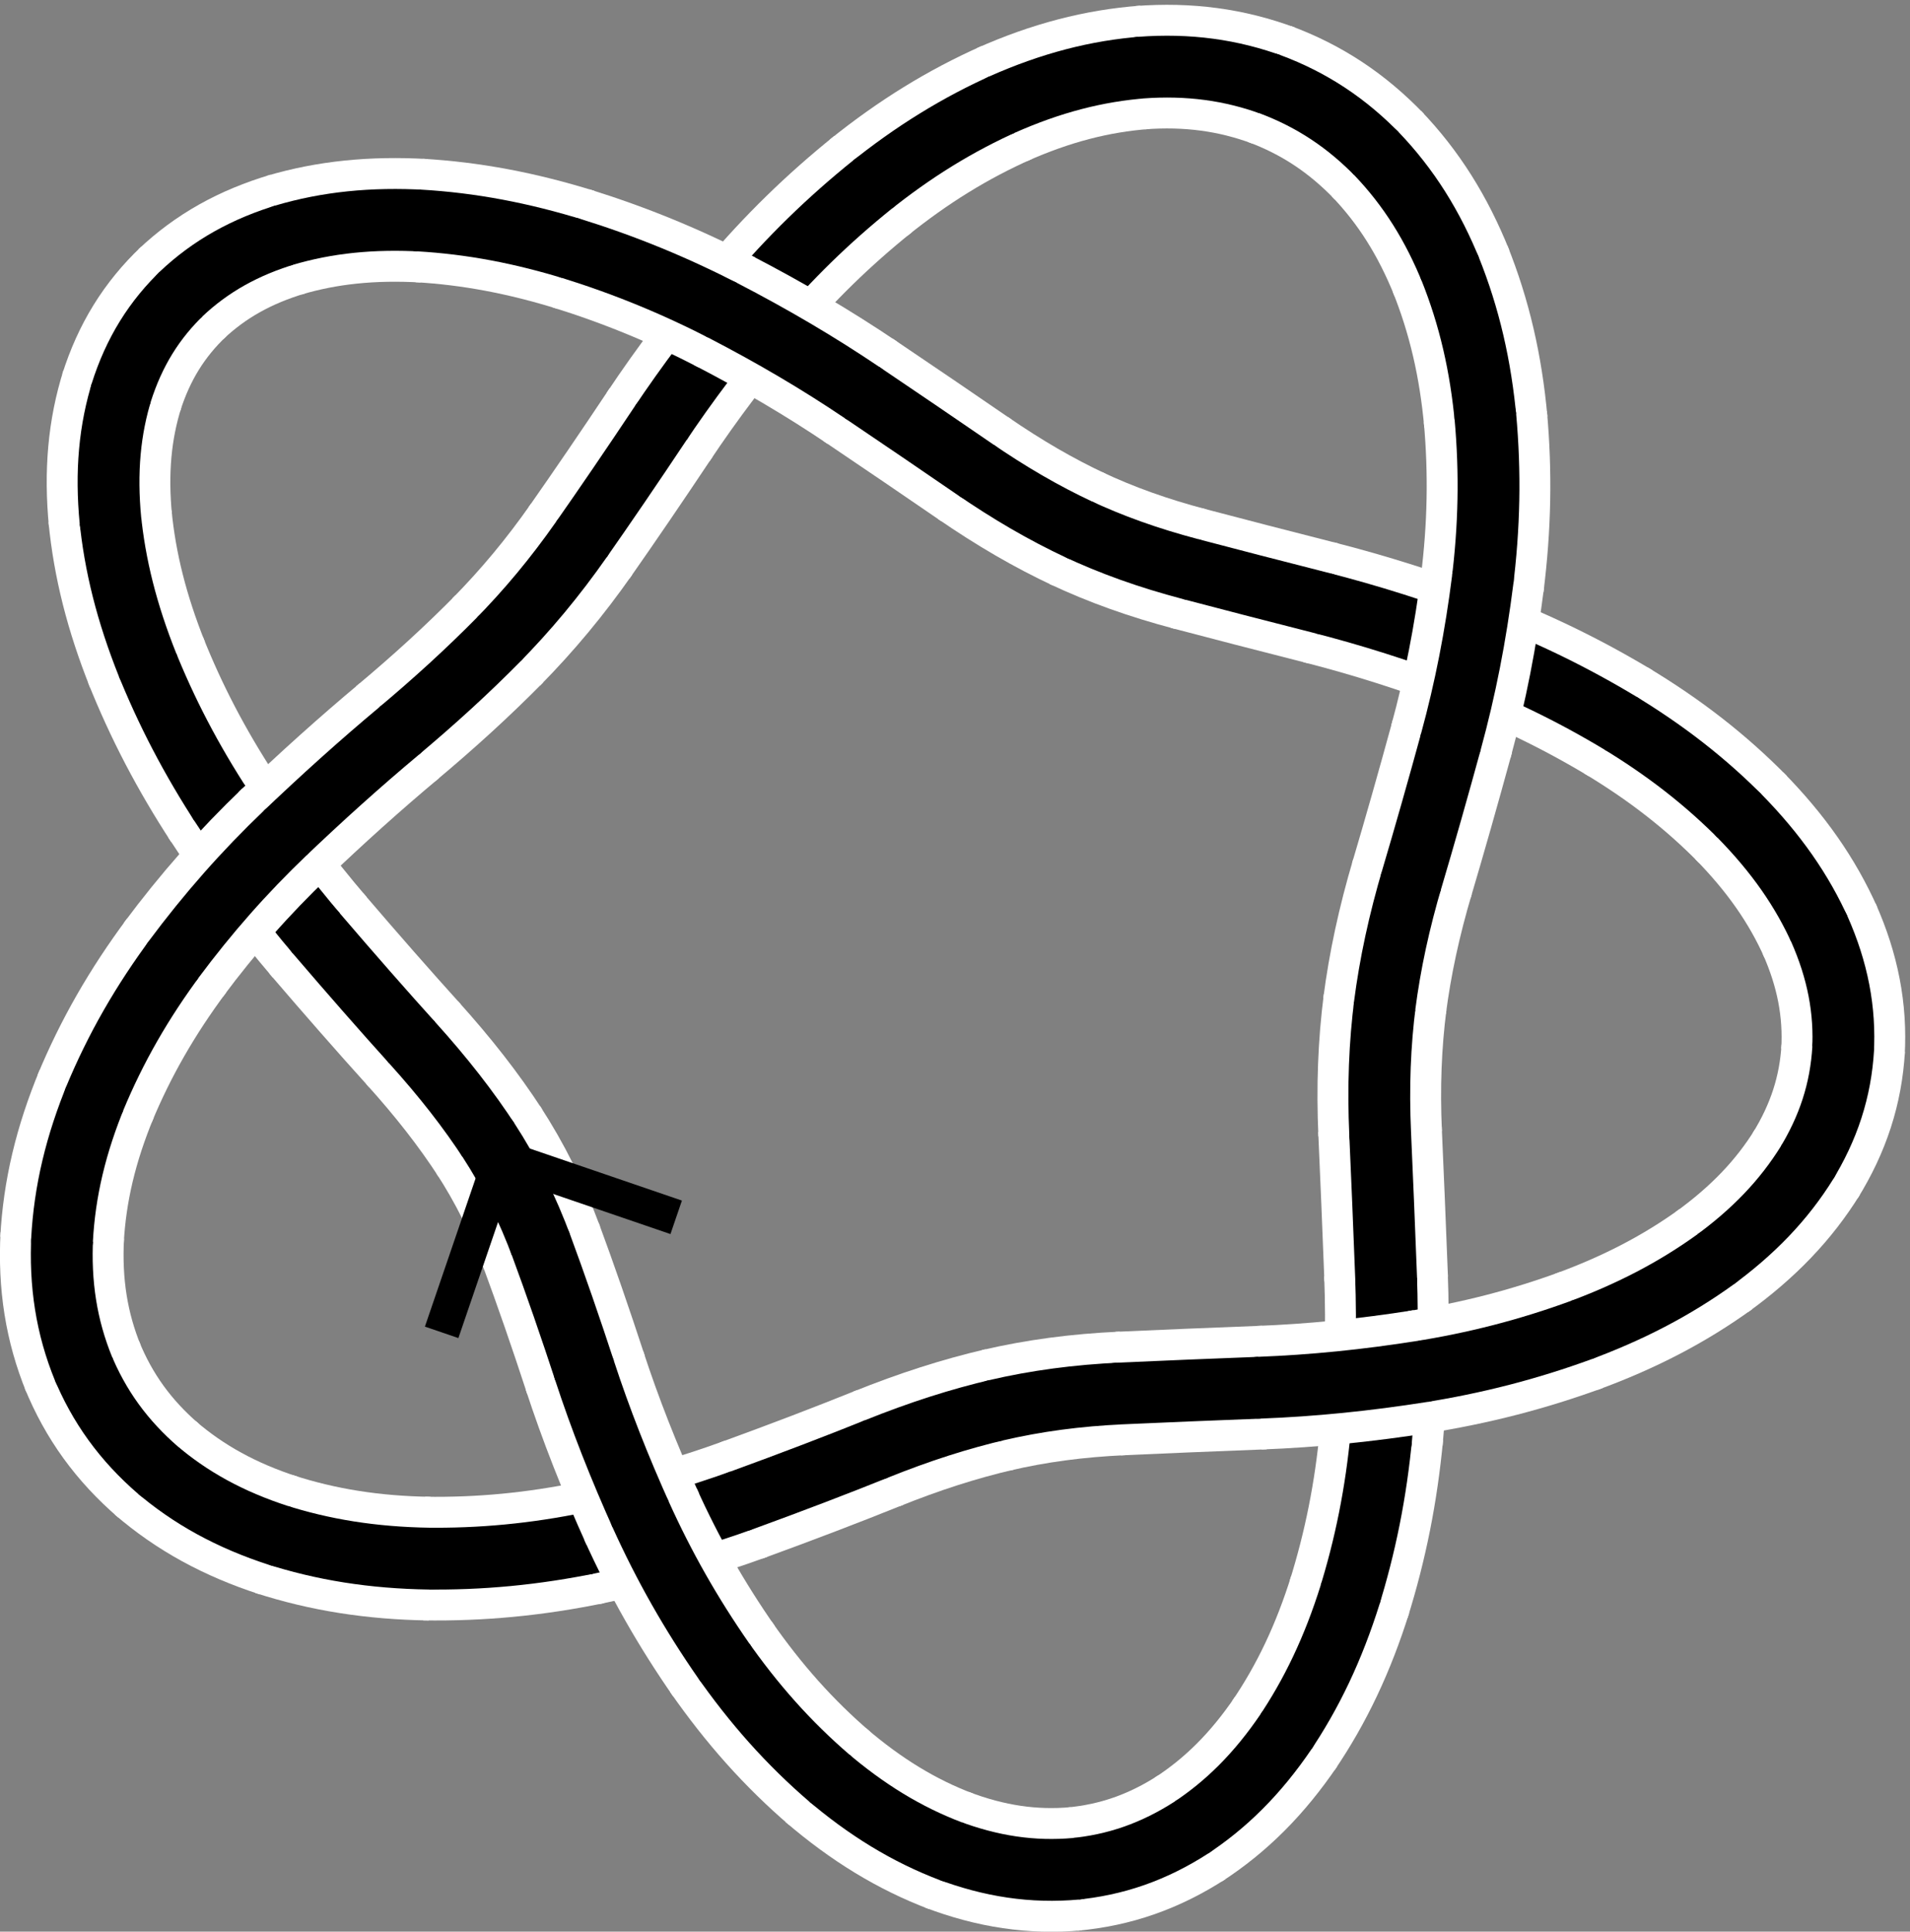 <!-- Created with Inkscape (http://www.inkscape.org/) -->
<svg xmlns:inkscape="http://www.inkscape.org/namespaces/inkscape" xmlns:sodipodi="http://sodipodi.sourceforge.net/DTD/sodipodi-0.dtd" xmlns="http://www.w3.org/2000/svg" xmlns:svg="http://www.w3.org/2000/svg" version="1.1" id="svg1" viewBox="0 0 708.842 716.658" sodipodi:docname="5.1.svg" inkscape:version="1.3 (0e150ed6c4, 2023-07-21)">
  <rect x="0" y="0" width="708.842" height="716.658" fill="#808080" stroke="none"/>
  <defs id="defs1"/>
  <sodipodi:namedview id="namedview1" pagecolor="#ffffff" bordercolor="#666666" borderopacity="1.0" inkscape:showpageshadow="2" inkscape:pageopacity="0.0" inkscape:pagecheckerboard="0" inkscape:deskcolor="#d1d1d1" inkscape:zoom="0.5472222" inkscape:cx="81.3198" inkscape:cy="958.4772" inkscape:window-width="1920" inkscape:window-height="1120" inkscape:window-x="-11" inkscape:window-y="-11" inkscape:window-maximized="1" inkscape:current-layer="g3-0">
    <inkscape:page x="0" y="0" inkscape:label="1" id="page1" width="708.842" height="716.658" margin="0" bleed="0"/>
  </sodipodi:namedview>
  <g id="g1" inkscape:groupmode="layer" inkscape:label="1" transform="translate(-5.602,-1.597)">
    <g id="g2" sodipodi:insensitive="true">
      <path id="path1" d="m 448.301,3560.8 c 57.597,-144.3 127.301,-277.8 216.097,-414" class="stroke-background" style="display:inline;fill:none;stroke:#ffffff;stroke-width:344.95;stroke-linecap:butt;stroke-linejoin:miter;stroke-miterlimit:10;stroke-dasharray:none;stroke-opacity:1" transform="matrix(0.133,0,0,-0.133,0,720)"/>
      <path id="path2" d="m 448.301,3560.8 c 57.597,-144.3 127.301,-277.8 216.097,-414" class="stroke-orange" style="fill:none;stroke:#000000;stroke-width:172.478;stroke-linecap:round;stroke-linejoin:miter;stroke-miterlimit:10;stroke-dasharray:none;stroke-opacity:1" transform="matrix(0.133,0,0,-0.133,0,720)"/>
      <path id="path3" d="m 4905.2,3116.1 c -102.5,104.3 -216.8,193.4 -354.3,276" class="stroke-background" style="display:inline;fill:none;stroke:#ffffff;stroke-width:344.95;stroke-linecap:butt;stroke-linejoin:miter;stroke-miterlimit:10;stroke-dasharray:none;stroke-opacity:1" transform="matrix(0.133,0,0,-0.133,0,720)"/>
      <path id="path4" d="m 4905.2,3116.1 c -102.5,104.3 -216.8,193.4 -354.3,276" class="stroke-orange" style="fill:none;stroke:#000000;stroke-width:172.478;stroke-linecap:round;stroke-linejoin:miter;stroke-miterlimit:10;stroke-dasharray:none;stroke-opacity:1" transform="matrix(0.133,0,0,-0.133,0,720)"/>
      <path id="path5" d="m 4564,3384.2 c -137.5,82.7 -274.8,149.1 -425.6,205.9" class="stroke-background" style="display:inline;fill:none;stroke:#ffffff;stroke-width:344.95;stroke-linecap:butt;stroke-linejoin:miter;stroke-miterlimit:10;stroke-dasharray:none;stroke-opacity:1" transform="matrix(0.133,0,0,-0.133,0,720)"/>
      <path id="path6" d="m 4564,3384.2 c -137.5,82.7 -274.8,149.1 -425.6,205.9" class="stroke-orange" style="fill:none;stroke:#000000;stroke-width:172.478;stroke-linecap:round;stroke-linejoin:miter;stroke-miterlimit:10;stroke-dasharray:none;stroke-opacity:1" transform="matrix(0.133,0,0,-0.133,0,720)"/>
      <path id="path7" d="m 349.199,3961.3 c 13.199,-136.4 47,-270 104.602,-414.3" class="stroke-background" style="display:inline;fill:none;stroke:#ffffff;stroke-width:344.95;stroke-linecap:butt;stroke-linejoin:miter;stroke-miterlimit:10;stroke-dasharray:none;stroke-opacity:1" transform="matrix(0.133,0,0,-0.133,0,720)"/>
      <path id="path8" d="m 349.199,3961.3 c 13.199,-136.4 47,-270 104.602,-414.3" class="stroke-orange" style="fill:none;stroke:#000000;stroke-width:172.478;stroke-linecap:round;stroke-linejoin:miter;stroke-miterlimit:10;stroke-dasharray:none;stroke-opacity:1" transform="matrix(0.133,0,0,-0.133,0,720)"/>
      <path id="path9" d="m 1225.8,1053.9 c 157.7,-2.4 308.5,12 467.6,44.7" class="stroke-background" style="display:inline;fill:none;stroke:#ffffff;stroke-width:344.95;stroke-linecap:butt;stroke-linejoin:miter;stroke-miterlimit:10;stroke-dasharray:none;stroke-opacity:1" transform="matrix(0.133,0,0,-0.133,0,720)"/>
      <path id="path10" d="m 1225.8,1053.9 c 157.7,-2.4 308.5,12 467.6,44.7" class="stroke-orange" style="fill:none;stroke:#000000;stroke-width:172.478;stroke-linecap:round;stroke-linejoin:miter;stroke-miterlimit:10;stroke-dasharray:none;stroke-opacity:1" transform="matrix(0.133,0,0,-0.133,0,720)"/>
      <path id="path11" d="m 656,3159.8 c 88.801,-136.2 178.5,-256.4 278.102,-372.7" class="stroke-background" style="display:inline;fill:none;stroke:#ffffff;stroke-width:344.95;stroke-linecap:butt;stroke-linejoin:miter;stroke-miterlimit:10;stroke-dasharray:none;stroke-opacity:1" transform="matrix(0.133,0,0,-0.133,0,720)"/>
      <path id="path12" d="m 656,3159.8 c 88.801,-136.2 178.5,-256.4 278.102,-372.7" class="stroke-orange" style="fill:none;stroke:#000000;stroke-width:172.478;stroke-linecap:round;stroke-linejoin:miter;stroke-miterlimit:10;stroke-dasharray:none;stroke-opacity:1" transform="matrix(0.133,0,0,-0.133,0,720)"/>
      <path id="path13" d="m 3805.3,939.801 c 47,149.999 76.6,298.499 91.8,460.299" class="stroke-background" style="display:inline;fill:none;stroke:#ffffff;stroke-width:344.95;stroke-linecap:butt;stroke-linejoin:miter;stroke-miterlimit:10;stroke-dasharray:none;stroke-opacity:1" transform="matrix(0.133,0,0,-0.133,0,720)"/>
      <path id="path14" d="m 3805.3,939.801 c 47,149.999 76.6,298.499 91.8,460.299" class="stroke-orange" style="fill:none;stroke:#000000;stroke-width:172.478;stroke-linecap:round;stroke-linejoin:miter;stroke-miterlimit:10;stroke-dasharray:none;stroke-opacity:1" transform="matrix(0.133,0,0,-0.133,0,720)"/>
      <path id="path15" d="m 807.102,1122.3 c 136.097,-44.1 275.998,-66.2 433.698,-68.6" class="stroke-background" style="display:inline;fill:none;stroke:#ffffff;stroke-width:344.95;stroke-linecap:butt;stroke-linejoin:miter;stroke-miterlimit:10;stroke-dasharray:none;stroke-opacity:1" transform="matrix(0.133,0,0,-0.133,0,720)"/>
      <path id="path16" d="m 807.102,1122.3 c 136.097,-44.1 275.998,-66.2 433.698,-68.6" class="stroke-orange" style="fill:none;stroke:#000000;stroke-width:172.478;stroke-linecap:round;stroke-linejoin:miter;stroke-miterlimit:10;stroke-dasharray:none;stroke-opacity:1" transform="matrix(0.133,0,0,-0.133,0,720)"/>
      <path id="path17" d="m 2850.9,5115.4 c -136.1,-60.5 -260.3,-137.1 -385,-237.4" class="stroke-background" style="display:inline;fill:none;stroke:#ffffff;stroke-width:344.95;stroke-linecap:butt;stroke-linejoin:miter;stroke-miterlimit:10;stroke-dasharray:none;stroke-opacity:1" transform="matrix(0.133,0,0,-0.133,0,720)"/>
      <path id="path18" d="m 2850.9,5115.4 c -136.1,-60.5 -260.3,-137.1 -385,-237.4" class="stroke-orange" style="fill:none;stroke:#000000;stroke-width:172.478;stroke-linecap:round;stroke-linejoin:miter;stroke-miterlimit:10;stroke-dasharray:none;stroke-opacity:1" transform="matrix(0.133,0,0,-0.133,0,720)"/>
      <path id="path19" d="M 2477.8,4887.6 C 2353.1,4787.3 2244.6,4681.4 2141.4,4559.4" class="stroke-background" style="display:inline;fill:none;stroke:#ffffff;stroke-width:344.95;stroke-linecap:butt;stroke-linejoin:miter;stroke-miterlimit:10;stroke-dasharray:none;stroke-opacity:1" transform="matrix(0.133,0,0,-0.133,0,720)"/>
      <path id="path20" d="M 2477.8,4887.6 C 2353.1,4787.3 2244.6,4681.4 2141.4,4559.4" class="stroke-orange" style="fill:none;stroke:#000000;stroke-width:172.478;stroke-linecap:round;stroke-linejoin:miter;stroke-miterlimit:10;stroke-dasharray:none;stroke-opacity:1" transform="matrix(0.133,0,0,-0.133,0,720)"/>
      <path id="path21" d="m 3623.2,560 c 79.5,117 139.6,244.102 186.6,394.102" class="stroke-background" style="display:inline;fill:none;stroke:#ffffff;stroke-width:344.95;stroke-linecap:butt;stroke-linejoin:miter;stroke-miterlimit:10;stroke-dasharray:none;stroke-opacity:1" transform="matrix(0.133,0,0,-0.133,0,720)"/>
      <path id="path22" d="m 3623.2,560 c 79.5,117 139.6,244.102 186.6,394.102" class="stroke-orange" style="fill:none;stroke:#000000;stroke-width:172.478;stroke-linecap:round;stroke-linejoin:miter;stroke-miterlimit:10;stroke-dasharray:none;stroke-opacity:1" transform="matrix(0.133,0,0,-0.133,0,720)"/>
      <path id="path23" d="m 5123.2,2800 c -51.8,116.5 -125.3,221.7 -227.8,326" class="stroke-background" style="display:inline;fill:none;stroke:#ffffff;stroke-width:344.95;stroke-linecap:butt;stroke-linejoin:miter;stroke-miterlimit:10;stroke-dasharray:none;stroke-opacity:1" transform="matrix(0.133,0,0,-0.133,0,720)"/>
      <path id="path24" d="m 5123.2,2800 c -51.8,116.5 -125.3,221.7 -227.8,326" class="stroke-orange" style="fill:none;stroke:#000000;stroke-width:172.478;stroke-linecap:round;stroke-linejoin:miter;stroke-miterlimit:10;stroke-dasharray:none;stroke-opacity:1" transform="matrix(0.133,0,0,-0.133,0,720)"/>
      <path id="path25" d="m 4152.8,3584.7 c -150.7,56.8 -289.8,100.9 -431,136.8" class="stroke-background" style="display:inline;fill:none;stroke:#ffffff;stroke-width:344.95;stroke-linecap:butt;stroke-linejoin:miter;stroke-miterlimit:10;stroke-dasharray:none;stroke-opacity:1" transform="matrix(0.133,0,0,-0.133,0,720)"/>
      <path id="path26" d="m 4152.8,3584.7 c -150.7,56.8 -289.8,100.9 -431,136.8" class="stroke-orange" style="fill:none;stroke:#000000;stroke-width:172.478;stroke-linecap:round;stroke-linejoin:miter;stroke-miterlimit:10;stroke-dasharray:none;stroke-opacity:1" transform="matrix(0.133,0,0,-0.133,0,720)"/>
      <path id="path27" d="m 1678.2,1095.5 c 159.1,32.7 302.7,73 445.4,125.1" class="stroke-background" style="display:inline;fill:none;stroke:#ffffff;stroke-width:344.95;stroke-linecap:butt;stroke-linejoin:miter;stroke-miterlimit:10;stroke-dasharray:none;stroke-opacity:1" transform="matrix(0.133,0,0,-0.133,0,720)"/>
      <path id="path28" d="m 1678.2,1095.5 c 159.1,32.7 302.7,73 445.4,125.1" class="stroke-orange" style="fill:none;stroke:#000000;stroke-width:172.478;stroke-linecap:round;stroke-linejoin:miter;stroke-miterlimit:10;stroke-dasharray:none;stroke-opacity:1" transform="matrix(0.133,0,0,-0.133,0,720)"/>
      <path id="path29" d="m 3895.7,1384.7 c 15.2,161.8 19.6,311.3 13.8,463.3" class="stroke-background" style="display:inline;fill:none;stroke:#ffffff;stroke-width:344.95;stroke-linecap:butt;stroke-linejoin:miter;stroke-miterlimit:10;stroke-dasharray:none;stroke-opacity:1" transform="matrix(0.133,0,0,-0.133,0,720)"/>
      <path id="path30" d="m 3895.7,1384.7 c 15.2,161.8 19.6,311.3 13.8,463.3" class="stroke-orange" style="fill:none;stroke:#000000;stroke-width:172.478;stroke-linecap:round;stroke-linejoin:miter;stroke-miterlimit:10;stroke-dasharray:none;stroke-opacity:1" transform="matrix(0.133,0,0,-0.133,0,720)"/>
      <path id="path31" d="m 383.699,4316.7 c -35.801,-113.2 -46.5,-232 -33.301,-368.4" class="stroke-background" style="display:inline;fill:none;stroke:#ffffff;stroke-width:344.95;stroke-linecap:butt;stroke-linejoin:miter;stroke-miterlimit:10;stroke-dasharray:none;stroke-opacity:1" transform="matrix(0.133,0,0,-0.133,0,720)"/>
      <path id="path32" d="m 383.699,4316.7 c -35.801,-113.2 -46.5,-232 -33.301,-368.4" class="stroke-orange" style="fill:none;stroke:#000000;stroke-width:172.478;stroke-linecap:round;stroke-linejoin:miter;stroke-miterlimit:10;stroke-dasharray:none;stroke-opacity:1" transform="matrix(0.133,0,0,-0.133,0,720)"/>
      <path id="path33" d="m 3236.7,5213.7 c -134,-10 -262.6,-43.6 -398.8,-104.1" class="stroke-background" style="display:inline;fill:none;stroke:#ffffff;stroke-width:344.95;stroke-linecap:butt;stroke-linejoin:miter;stroke-miterlimit:10;stroke-dasharray:none;stroke-opacity:1" transform="matrix(0.133,0,0,-0.133,0,720)"/>
      <path id="path34" d="m 3236.7,5213.7 c -134,-10 -262.6,-43.6 -398.8,-104.1" class="stroke-orange" style="fill:none;stroke:#000000;stroke-width:172.478;stroke-linecap:round;stroke-linejoin:miter;stroke-miterlimit:10;stroke-dasharray:none;stroke-opacity:1" transform="matrix(0.133,0,0,-0.133,0,720)"/>
      <path id="path35" d="m 475.199,1307.1 c 97.5,-84 208.801,-145 344.903,-189" class="stroke-background" style="display:inline;fill:none;stroke:#ffffff;stroke-width:344.95;stroke-linecap:butt;stroke-linejoin:miter;stroke-miterlimit:10;stroke-dasharray:none;stroke-opacity:1" transform="matrix(0.133,0,0,-0.133,0,720)"/>
      <path id="path36" d="m 475.199,1307.1 c 97.5,-84 208.801,-145 344.903,-189" class="stroke-orange" style="fill:none;stroke:#000000;stroke-width:172.478;stroke-linecap:round;stroke-linejoin:miter;stroke-miterlimit:10;stroke-dasharray:none;stroke-opacity:1" transform="matrix(0.133,0,0,-0.133,0,720)"/>
      <path id="path37" d="M 2151.2,4571 C 2048,4449 1960.1,4332.7 1878.8,4210.7" class="stroke-background" style="display:inline;fill:none;stroke:#ffffff;stroke-width:344.95;stroke-linecap:butt;stroke-linejoin:miter;stroke-miterlimit:10;stroke-dasharray:none;stroke-opacity:1" transform="matrix(0.133,0,0,-0.133,0,720)"/>
      <path id="path38" d="M 2151.2,4571 C 2048,4449 1960.1,4332.7 1878.8,4210.7" class="stroke-orange" style="fill:none;stroke:#000000;stroke-width:172.478;stroke-linecap:round;stroke-linejoin:miter;stroke-miterlimit:10;stroke-dasharray:none;stroke-opacity:1" transform="matrix(0.133,0,0,-0.133,0,720)"/>
      <path id="path39" d="m 3357.9,297.898 c 105.4,68.204 193.5,156.301 272.9,273.301" class="stroke-background" style="display:inline;fill:none;stroke:#ffffff;stroke-width:344.95;stroke-linecap:butt;stroke-linejoin:miter;stroke-miterlimit:10;stroke-dasharray:none;stroke-opacity:1" transform="matrix(0.133,0,0,-0.133,0,720)"/>
      <path id="path40" d="m 3357.9,297.898 c 105.4,68.204 193.5,156.301 272.9,273.301" class="stroke-orange" style="fill:none;stroke:#000000;stroke-width:172.478;stroke-linecap:round;stroke-linejoin:miter;stroke-miterlimit:10;stroke-dasharray:none;stroke-opacity:1" transform="matrix(0.133,0,0,-0.133,0,720)"/>
      <path id="path41" d="M 924.602,2798.1 C 1024.2,2681.8 1113.1,2580.5 1200.3,2484" class="stroke-background" style="display:inline;fill:none;stroke:#ffffff;stroke-width:344.95;stroke-linecap:butt;stroke-linejoin:miter;stroke-miterlimit:10;stroke-dasharray:none;stroke-opacity:1" transform="matrix(0.133,0,0,-0.133,0,720)"/>
      <path id="path42" d="M 924.602,2798.1 C 1024.2,2681.8 1113.1,2580.5 1200.3,2484" class="stroke-orange" style="fill:none;stroke:#000000;stroke-width:172.478;stroke-linecap:round;stroke-linejoin:miter;stroke-miterlimit:10;stroke-dasharray:none;stroke-opacity:1" transform="matrix(0.133,0,0,-0.133,0,720)"/>
      <path id="path43" d="m 5184.7,2466.4 c 6.8,116.9 -14.6,228.1 -66.4,344.7" class="stroke-background" style="display:inline;fill:none;stroke:#ffffff;stroke-width:344.95;stroke-linecap:butt;stroke-linejoin:miter;stroke-miterlimit:10;stroke-dasharray:none;stroke-opacity:1" transform="matrix(0.133,0,0,-0.133,0,720)"/>
      <path id="path44" d="m 5184.7,2466.4 c 6.8,116.9 -14.6,228.1 -66.4,344.7" class="stroke-orange" style="fill:none;stroke:#000000;stroke-width:172.478;stroke-linecap:round;stroke-linejoin:miter;stroke-miterlimit:10;stroke-dasharray:none;stroke-opacity:1" transform="matrix(0.133,0,0,-0.133,0,720)"/>
      <path id="path45" d="m 2110,1215.6 c 142.7,52 268.1,99.9 388.8,148.5" class="stroke-background" style="display:inline;fill:none;stroke:#ffffff;stroke-width:344.95;stroke-linecap:butt;stroke-linejoin:miter;stroke-miterlimit:10;stroke-dasharray:none;stroke-opacity:1" transform="matrix(0.133,0,0,-0.133,0,720)"/>
      <path id="path46" d="m 2110,1215.6 c 142.7,52 268.1,99.9 388.8,148.5" class="stroke-orange" style="fill:none;stroke:#000000;stroke-width:172.478;stroke-linecap:round;stroke-linejoin:miter;stroke-miterlimit:10;stroke-dasharray:none;stroke-opacity:1" transform="matrix(0.133,0,0,-0.133,0,720)"/>
      <path id="path47" d="m 3910.1,1833.6 c -5.9,152 -11.4,286.8 -17.3,417.7" class="stroke-background" style="display:inline;fill:none;stroke:#ffffff;stroke-width:344.95;stroke-linecap:butt;stroke-linejoin:miter;stroke-miterlimit:10;stroke-dasharray:none;stroke-opacity:1" transform="matrix(0.133,0,0,-0.133,0,720)"/>
      <path id="path48" d="m 3910.1,1833.6 c -5.9,152 -11.4,286.8 -17.3,417.7" class="stroke-orange" style="fill:none;stroke:#000000;stroke-width:172.478;stroke-linecap:round;stroke-linejoin:miter;stroke-miterlimit:10;stroke-dasharray:none;stroke-opacity:1" transform="matrix(0.133,0,0,-0.133,0,720)"/>
      <path id="path49" d="m 3595.7,5163 c -117.9,43.7 -237.8,59.8 -371.8,49.8" class="stroke-background" style="display:inline;fill:none;stroke:#ffffff;stroke-width:344.95;stroke-linecap:butt;stroke-linejoin:miter;stroke-miterlimit:10;stroke-dasharray:none;stroke-opacity:1" transform="matrix(0.133,0,0,-0.133,0,720)"/>
      <path id="path50" d="m 3595.7,5163 c -117.9,43.7 -237.8,59.8 -371.8,49.8" class="stroke-orange" style="fill:none;stroke:#000000;stroke-width:172.478;stroke-linecap:round;stroke-linejoin:miter;stroke-miterlimit:10;stroke-dasharray:none;stroke-opacity:1" transform="matrix(0.133,0,0,-0.133,0,720)"/>
      <path id="path51" d="m 3735.2,3718.1 c -141.2,35.9 -264.5,67.8 -382.1,98.8" class="stroke-background" style="display:inline;fill:none;stroke:#ffffff;stroke-width:344.95;stroke-linecap:butt;stroke-linejoin:miter;stroke-miterlimit:10;stroke-dasharray:none;stroke-opacity:1" transform="matrix(0.133,0,0,-0.133,0,720)"/>
      <path id="path52" d="m 3735.2,3718.1 c -141.2,35.9 -264.5,67.8 -382.1,98.8" class="stroke-orange" style="fill:none;stroke:#000000;stroke-width:172.478;stroke-linecap:round;stroke-linejoin:miter;stroke-miterlimit:10;stroke-dasharray:none;stroke-opacity:1" transform="matrix(0.133,0,0,-0.133,0,720)"/>
      <path id="path53" d="m 554.801,4588.3 c -82.403,-78.1 -138.699,-169.1 -174.5,-282.4" class="stroke-background" style="display:inline;fill:none;stroke:#ffffff;stroke-width:344.95;stroke-linecap:butt;stroke-linejoin:miter;stroke-miterlimit:10;stroke-dasharray:none;stroke-opacity:1" transform="matrix(0.133,0,0,-0.133,0,720)"/>
      <path id="path54" d="m 554.801,4588.3 c -82.403,-78.1 -138.699,-169.1 -174.5,-282.4" class="stroke-orange" style="fill:none;stroke:#000000;stroke-width:172.478;stroke-linecap:round;stroke-linejoin:miter;stroke-miterlimit:10;stroke-dasharray:none;stroke-opacity:1" transform="matrix(0.133,0,0,-0.133,0,720)"/>
      <path id="path55" d="M 270.699,1594.4 C 318.102,1478.3 387.102,1383.1 484.5,1299.1" class="stroke-background" style="display:inline;fill:none;stroke:#ffffff;stroke-width:344.95;stroke-linecap:butt;stroke-linejoin:miter;stroke-miterlimit:10;stroke-dasharray:none;stroke-opacity:1" transform="matrix(0.133,0,0,-0.133,0,720)"/>
      <path id="path56" d="M 270.699,1594.4 C 318.102,1478.3 387.102,1383.1 484.5,1299.1" class="stroke-orange" style="fill:none;stroke:#000000;stroke-width:172.478;stroke-linecap:round;stroke-linejoin:miter;stroke-miterlimit:10;stroke-dasharray:none;stroke-opacity:1" transform="matrix(0.133,0,0,-0.133,0,720)"/>
      <path id="path57" d="m 1886.5,4222.3 c -81.3,-122 -155.1,-230.2 -228.8,-335.4" class="stroke-background" style="display:inline;fill:none;stroke:#ffffff;stroke-width:344.95;stroke-linecap:butt;stroke-linejoin:miter;stroke-miterlimit:10;stroke-dasharray:none;stroke-opacity:1" transform="matrix(0.133,0,0,-0.133,0,720)"/>
      <path id="path58" d="m 1886.5,4222.3 c -81.3,-122 -155.1,-230.2 -228.8,-335.4" class="stroke-orange" style="fill:none;stroke:#000000;stroke-width:172.478;stroke-linecap:round;stroke-linejoin:miter;stroke-miterlimit:10;stroke-dasharray:none;stroke-opacity:1" transform="matrix(0.133,0,0,-0.133,0,720)"/>
      <path id="path59" d="m 3033.7,187.602 c 120.9,10.898 228.7,48.597 334.2,116.796" class="stroke-background" style="display:inline;fill:none;stroke:#ffffff;stroke-width:344.95;stroke-linecap:butt;stroke-linejoin:miter;stroke-miterlimit:10;stroke-dasharray:none;stroke-opacity:1" transform="matrix(0.133,0,0,-0.133,0,720)"/>
      <path id="path60" d="m 3033.7,187.602 c 120.9,10.898 228.7,48.597 334.2,116.796" class="stroke-orange" style="fill:none;stroke:#000000;stroke-width:172.478;stroke-linecap:round;stroke-linejoin:miter;stroke-miterlimit:10;stroke-dasharray:none;stroke-opacity:1" transform="matrix(0.133,0,0,-0.133,0,720)"/>
      <path id="path61" d="m 1192,2493.2 c 87.2,-96.5 157.7,-186.8 218.3,-280" class="stroke-background" style="display:inline;fill:none;stroke:#ffffff;stroke-width:344.95;stroke-linecap:butt;stroke-linejoin:miter;stroke-miterlimit:10;stroke-dasharray:none;stroke-opacity:1" transform="matrix(0.133,0,0,-0.133,0,720)"/>
      <path id="path62" d="m 1192,2493.2 c 87.2,-96.5 157.7,-186.8 218.3,-280" class="stroke-orange" style="fill:none;stroke:#000000;stroke-width:172.478;stroke-linecap:round;stroke-linejoin:miter;stroke-miterlimit:10;stroke-dasharray:none;stroke-opacity:1" transform="matrix(0.133,0,0,-0.133,0,720)"/>
      <path id="path63" d="m 5079.1,2149.4 c 65.2,105.3 99.5,211.1 106.3,328.1" class="stroke-background" style="display:inline;fill:none;stroke:#ffffff;stroke-width:344.95;stroke-linecap:butt;stroke-linejoin:miter;stroke-miterlimit:10;stroke-dasharray:none;stroke-opacity:1" transform="matrix(0.133,0,0,-0.133,0,720)"/>
      <path id="path64" d="m 5079.1,2149.4 c 65.2,105.3 99.5,211.1 106.3,328.1" class="stroke-orange" style="fill:none;stroke:#000000;stroke-width:172.478;stroke-linecap:round;stroke-linejoin:miter;stroke-miterlimit:10;stroke-dasharray:none;stroke-opacity:1" transform="matrix(0.133,0,0,-0.133,0,720)"/>
      <path id="path65" d="m 3891,4964.6 c -89.8,93.5 -188.7,158.9 -306.5,202.6" class="stroke-background" style="display:inline;fill:none;stroke:#ffffff;stroke-width:344.95;stroke-linecap:butt;stroke-linejoin:miter;stroke-miterlimit:10;stroke-dasharray:none;stroke-opacity:1" transform="matrix(0.133,0,0,-0.133,0,720)"/>
      <path id="path66" d="m 3891,4964.6 c -89.8,93.5 -188.7,158.9 -306.5,202.6" class="stroke-orange" style="fill:none;stroke:#000000;stroke-width:172.478;stroke-linecap:round;stroke-linejoin:miter;stroke-miterlimit:10;stroke-dasharray:none;stroke-opacity:1" transform="matrix(0.133,0,0,-0.133,0,720)"/>
      <path id="path67" d="m 2487.3,1359.5 c 120.8,48.6 231.9,84.2 344.4,110.4" class="stroke-background" style="display:inline;fill:none;stroke:#ffffff;stroke-width:344.95;stroke-linecap:butt;stroke-linejoin:miter;stroke-miterlimit:10;stroke-dasharray:none;stroke-opacity:1" transform="matrix(0.133,0,0,-0.133,0,720)"/>
      <path id="path68" d="m 2487.3,1359.5 c 120.8,48.6 231.9,84.2 344.4,110.4" class="stroke-orange" style="fill:none;stroke:#000000;stroke-width:172.478;stroke-linecap:round;stroke-linejoin:miter;stroke-miterlimit:10;stroke-dasharray:none;stroke-opacity:1" transform="matrix(0.133,0,0,-0.133,0,720)"/>
      <path id="path69" d="m 3893.3,2238.8 c -5.8,130.9 -1.3,249.6 13.9,367.8" class="stroke-background" style="display:inline;fill:none;stroke:#ffffff;stroke-width:344.95;stroke-linecap:butt;stroke-linejoin:miter;stroke-miterlimit:10;stroke-dasharray:none;stroke-opacity:1" transform="matrix(0.133,0,0,-0.133,0,720)"/>
      <path id="path70" d="m 3893.3,2238.8 c -5.8,130.9 -1.3,249.6 13.9,367.8" class="stroke-orange" style="fill:none;stroke:#000000;stroke-width:172.478;stroke-linecap:round;stroke-linejoin:miter;stroke-miterlimit:10;stroke-dasharray:none;stroke-opacity:1" transform="matrix(0.133,0,0,-0.133,0,720)"/>
      <path id="path71" d="m 3364.3,3814 c -117.7,31 -221,67.9 -320.1,114.5" class="stroke-background" style="display:inline;fill:none;stroke:#ffffff;stroke-width:344.95;stroke-linecap:butt;stroke-linejoin:miter;stroke-miterlimit:10;stroke-dasharray:none;stroke-opacity:1" transform="matrix(0.133,0,0,-0.133,0,720)"/>
      <path id="path72" d="m 3364.3,3814 c -117.7,31 -221,67.9 -320.1,114.5" class="stroke-orange" style="fill:none;stroke:#000000;stroke-width:172.478;stroke-linecap:round;stroke-linejoin:miter;stroke-miterlimit:10;stroke-dasharray:none;stroke-opacity:1" transform="matrix(0.133,0,0,-0.133,0,720)"/>
      <path id="path73" d="m 215.898,1955.3 c -7.199,-135.8 11.903,-255.8 59.301,-371.9" class="stroke-background" style="display:inline;fill:none;stroke:#ffffff;stroke-width:344.95;stroke-linecap:butt;stroke-linejoin:miter;stroke-miterlimit:10;stroke-dasharray:none;stroke-opacity:1" transform="matrix(0.133,0,0,-0.133,0,720)"/>
      <path id="path74" d="m 215.898,1955.3 c -7.199,-135.8 11.903,-255.8 59.301,-371.9" class="stroke-orange" style="fill:none;stroke:#000000;stroke-width:172.478;stroke-linecap:round;stroke-linejoin:miter;stroke-miterlimit:10;stroke-dasharray:none;stroke-opacity:1" transform="matrix(0.133,0,0,-0.133,0,720)"/>
      <path id="path75" d="M 846.102,4748.8 C 725.801,4713.1 629.398,4658.9 547,4580.9" class="stroke-background" style="display:inline;fill:none;stroke:#ffffff;stroke-width:344.95;stroke-linecap:butt;stroke-linejoin:miter;stroke-miterlimit:10;stroke-dasharray:none;stroke-opacity:1" transform="matrix(0.133,0,0,-0.133,0,720)"/>
      <path id="path76" d="M 846.102,4748.8 C 725.801,4713.1 629.398,4658.9 547,4580.9" class="stroke-orange" style="fill:none;stroke:#000000;stroke-width:172.478;stroke-linecap:round;stroke-linejoin:miter;stroke-miterlimit:10;stroke-dasharray:none;stroke-opacity:1" transform="matrix(0.133,0,0,-0.133,0,720)"/>
      <path id="path77" d="m 1664.7,3896.9 c -73.7,-105.2 -150.5,-197.5 -238,-286.3" class="stroke-background" style="display:inline;fill:none;stroke:#ffffff;stroke-width:344.95;stroke-linecap:butt;stroke-linejoin:miter;stroke-miterlimit:10;stroke-dasharray:none;stroke-opacity:1" transform="matrix(0.133,0,0,-0.133,0,720)"/>
      <path id="path78" d="m 1664.7,3896.9 c -73.7,-105.2 -150.5,-197.5 -238,-286.3" class="stroke-orange" style="fill:none;stroke:#000000;stroke-width:172.478;stroke-linecap:round;stroke-linejoin:miter;stroke-miterlimit:10;stroke-dasharray:none;stroke-opacity:1" transform="matrix(0.133,0,0,-0.133,0,720)"/>
      <path id="path79" d="m 2684.2,241.699 c 123.6,-46.898 240.1,-64 361,-53.097" class="stroke-background" style="display:inline;fill:none;stroke:#ffffff;stroke-width:344.95;stroke-linecap:butt;stroke-linejoin:miter;stroke-miterlimit:10;stroke-dasharray:none;stroke-opacity:1" transform="matrix(0.133,0,0,-0.133,0,720)"/>
      <path id="path80" d="m 2684.2,241.699 c 123.6,-46.898 240.1,-64 361,-53.097" class="stroke-orange" style="fill:none;stroke:#000000;stroke-width:172.478;stroke-linecap:round;stroke-linejoin:miter;stroke-miterlimit:10;stroke-dasharray:none;stroke-opacity:1" transform="matrix(0.133,0,0,-0.133,0,720)"/>
      <path id="path81" d="m 4093.7,4639 c -53.3,133.1 -121.5,241 -211.3,334.5" class="stroke-background" style="display:inline;fill:none;stroke:#ffffff;stroke-width:344.95;stroke-linecap:butt;stroke-linejoin:miter;stroke-miterlimit:10;stroke-dasharray:none;stroke-opacity:1" transform="matrix(0.133,0,0,-0.133,0,720)"/>
      <path id="path82" d="m 4093.7,4639 c -53.3,133.1 -121.5,241 -211.3,334.5" class="stroke-orange" style="fill:none;stroke:#000000;stroke-width:172.478;stroke-linecap:round;stroke-linejoin:miter;stroke-miterlimit:10;stroke-dasharray:none;stroke-opacity:1" transform="matrix(0.133,0,0,-0.133,0,720)"/>
      <path id="path83" d="m 1404.6,2222 c 60.6,-93.2 109.1,-190.6 150.3,-302.1" class="stroke-background" style="display:inline;fill:none;stroke:#ffffff;stroke-width:344.95;stroke-linecap:butt;stroke-linejoin:miter;stroke-miterlimit:10;stroke-dasharray:none;stroke-opacity:1" transform="matrix(0.133,0,0,-0.133,0,720)"/>
      <path id="path84" d="m 1404.6,2222 c 60.6,-93.2 109.1,-190.6 150.3,-302.1" class="stroke-orange" style="fill:none;stroke:#000000;stroke-width:172.478;stroke-linecap:round;stroke-linejoin:miter;stroke-miterlimit:10;stroke-dasharray:none;stroke-opacity:1" transform="matrix(0.133,0,0,-0.133,0,720)"/>
      <path id="path85" d="m 4819.2,1881.3 c 115.1,83.2 200.9,172.9 266.1,278.2" class="stroke-background" style="display:inline;fill:none;stroke:#ffffff;stroke-width:344.95;stroke-linecap:butt;stroke-linejoin:miter;stroke-miterlimit:10;stroke-dasharray:none;stroke-opacity:1" transform="matrix(0.133,0,0,-0.133,0,720)"/>
      <path id="path86" d="m 4819.2,1881.3 c 115.1,83.2 200.9,172.9 266.1,278.2" class="stroke-orange" style="fill:none;stroke:#000000;stroke-width:172.478;stroke-linecap:round;stroke-linejoin:miter;stroke-miterlimit:10;stroke-dasharray:none;stroke-opacity:1" transform="matrix(0.133,0,0,-0.133,0,720)"/>
      <path id="path87" d="m 311.898,2350.3 c -58.296,-140.5 -89.5,-272.1 -96.699,-408" class="stroke-background" style="display:inline;fill:none;stroke:#ffffff;stroke-width:344.95;stroke-linecap:butt;stroke-linejoin:miter;stroke-miterlimit:10;stroke-dasharray:none;stroke-opacity:1" transform="matrix(0.133,0,0,-0.133,0,720)"/>
      <path id="path88" d="m 311.898,2350.3 c -58.296,-140.5 -89.5,-272.1 -96.699,-408" class="stroke-orange" style="fill:none;stroke:#000000;stroke-width:172.478;stroke-linecap:round;stroke-linejoin:miter;stroke-miterlimit:10;stroke-dasharray:none;stroke-opacity:1" transform="matrix(0.133,0,0,-0.133,0,720)"/>
      <path id="path89" d="m 3905.7,2595.3 c 15.3,118.2 40.4,234.7 77.9,361.1" class="stroke-background" style="display:inline;fill:none;stroke:#ffffff;stroke-width:344.95;stroke-linecap:butt;stroke-linejoin:miter;stroke-miterlimit:10;stroke-dasharray:none;stroke-opacity:1" transform="matrix(0.133,0,0,-0.133,0,720)"/>
      <path id="path90" d="m 3905.7,2595.3 c 15.3,118.2 40.4,234.7 77.9,361.1" class="stroke-orange" style="fill:none;stroke:#000000;stroke-width:172.478;stroke-linecap:round;stroke-linejoin:miter;stroke-miterlimit:10;stroke-dasharray:none;stroke-opacity:1" transform="matrix(0.133,0,0,-0.133,0,720)"/>
      <path id="path91" d="m 2821,1467.4 c 112.6,26.2 226.6,41.5 353.3,47.2" class="stroke-background" style="display:inline;fill:none;stroke:#ffffff;stroke-width:344.95;stroke-linecap:butt;stroke-linejoin:miter;stroke-miterlimit:10;stroke-dasharray:none;stroke-opacity:1" transform="matrix(0.133,0,0,-0.133,0,720)"/>
      <path id="path92" d="m 2821,1467.4 c 112.6,26.2 226.6,41.5 353.3,47.2" class="stroke-orange" style="fill:none;stroke:#000000;stroke-width:172.478;stroke-linecap:round;stroke-linejoin:miter;stroke-miterlimit:10;stroke-dasharray:none;stroke-opacity:1" transform="matrix(0.133,0,0,-0.133,0,720)"/>
      <path id="path93" d="m 3053.6,3924.1 c -99.2,46.5 -194.9,102.1 -296.7,172.1" class="stroke-background" style="display:inline;fill:none;stroke:#ffffff;stroke-width:344.95;stroke-linecap:butt;stroke-linejoin:miter;stroke-miterlimit:10;stroke-dasharray:none;stroke-opacity:1" transform="matrix(0.133,0,0,-0.133,0,720)"/>
      <path id="path94" d="m 3053.6,3924.1 c -99.2,46.5 -194.9,102.1 -296.7,172.1" class="stroke-orange" style="fill:none;stroke:#000000;stroke-width:172.478;stroke-linecap:round;stroke-linejoin:miter;stroke-miterlimit:10;stroke-dasharray:none;stroke-opacity:1" transform="matrix(0.133,0,0,-0.133,0,720)"/>
      <path id="path95" d="M 2346.3,450 C 2459.6,352.801 2572.4,284.102 2696,237.199" class="stroke-background" style="display:inline;fill:none;stroke:#ffffff;stroke-width:344.95;stroke-linecap:butt;stroke-linejoin:miter;stroke-miterlimit:10;stroke-dasharray:none;stroke-opacity:1" transform="matrix(0.133,0,0,-0.133,0,720)"/>
      <path id="path96" d="M 2346.3,450 C 2459.6,352.801 2572.4,284.102 2696,237.199" class="stroke-orange" style="fill:none;stroke:#000000;stroke-width:172.478;stroke-linecap:round;stroke-linejoin:miter;stroke-miterlimit:10;stroke-dasharray:none;stroke-opacity:1" transform="matrix(0.133,0,0,-0.133,0,720)"/>
      <path id="path97" d="M 1225.5,4785.7 C 1080.9,4794 954.801,4781 834.602,4745.4" class="stroke-background" style="display:inline;fill:none;stroke:#ffffff;stroke-width:344.95;stroke-linecap:butt;stroke-linejoin:miter;stroke-miterlimit:10;stroke-dasharray:none;stroke-opacity:1" transform="matrix(0.133,0,0,-0.133,0,720)"/>
      <path id="path98" d="M 1225.5,4785.7 C 1080.9,4794 954.801,4781 834.602,4745.4" class="stroke-orange" style="fill:none;stroke:#000000;stroke-width:172.478;stroke-linecap:round;stroke-linejoin:miter;stroke-miterlimit:10;stroke-dasharray:none;stroke-opacity:1" transform="matrix(0.133,0,0,-0.133,0,720)"/>
      <path id="path99" d="m 1435,3619 c -87.6,-88.8 -180.9,-174.2 -289.3,-264.8" class="stroke-background" style="display:inline;fill:none;stroke:#ffffff;stroke-width:344.95;stroke-linecap:butt;stroke-linejoin:miter;stroke-miterlimit:10;stroke-dasharray:none;stroke-opacity:1" transform="matrix(0.133,0,0,-0.133,0,720)"/>
      <path id="path100" d="m 1435,3619 c -87.6,-88.8 -180.9,-174.2 -289.3,-264.8" class="stroke-orange" style="fill:none;stroke:#000000;stroke-width:172.478;stroke-linecap:round;stroke-linejoin:miter;stroke-miterlimit:10;stroke-dasharray:none;stroke-opacity:1" transform="matrix(0.133,0,0,-0.133,0,720)"/>
      <path id="path101" d="m 4188.2,4224.3 c -14.1,156.5 -46.2,294.3 -99.6,427.4" class="stroke-background" style="display:inline;fill:none;stroke:#ffffff;stroke-width:344.95;stroke-linecap:butt;stroke-linejoin:miter;stroke-miterlimit:10;stroke-dasharray:none;stroke-opacity:1" transform="matrix(0.133,0,0,-0.133,0,720)"/>
      <path id="path102" d="m 4188.2,4224.3 c -14.1,156.5 -46.2,294.3 -99.6,427.4" class="stroke-orange" style="fill:none;stroke:#000000;stroke-width:172.478;stroke-linecap:round;stroke-linejoin:miter;stroke-miterlimit:10;stroke-dasharray:none;stroke-opacity:1" transform="matrix(0.133,0,0,-0.133,0,720)"/>
      <path id="path103" d="m 4440.6,1686.3 c 148.8,54.3 274.5,119.8 389.5,202.9" class="stroke-background" style="display:inline;fill:none;stroke:#ffffff;stroke-width:344.95;stroke-linecap:butt;stroke-linejoin:miter;stroke-miterlimit:10;stroke-dasharray:none;stroke-opacity:1" transform="matrix(0.133,0,0,-0.133,0,720)"/>
      <path id="path104" d="m 4440.6,1686.3 c 148.8,54.3 274.5,119.8 389.5,202.9" class="stroke-orange" style="fill:none;stroke:#000000;stroke-width:172.478;stroke-linecap:round;stroke-linejoin:miter;stroke-miterlimit:10;stroke-dasharray:none;stroke-opacity:1" transform="matrix(0.133,0,0,-0.133,0,720)"/>
      <path id="path105" d="M 535.199,2736.4 C 438.398,2606.3 364.602,2477.4 306.301,2336.9" class="stroke-background" style="display:inline;fill:none;stroke:#ffffff;stroke-width:344.95;stroke-linecap:butt;stroke-linejoin:miter;stroke-miterlimit:10;stroke-dasharray:none;stroke-opacity:1" transform="matrix(0.133,0,0,-0.133,0,720)"/>
      <path id="path106" d="M 535.199,2736.4 C 438.398,2606.3 364.602,2477.4 306.301,2336.9" class="stroke-orange" style="fill:none;stroke:#000000;stroke-width:172.478;stroke-linecap:round;stroke-linejoin:miter;stroke-miterlimit:10;stroke-dasharray:none;stroke-opacity:1" transform="matrix(0.133,0,0,-0.133,0,720)"/>
      <path id="path107" d="m 1551,1930.5 c 41.2,-111.4 82,-229.1 126.4,-364.7" class="stroke-background" style="display:inline;fill:none;stroke:#ffffff;stroke-width:344.95;stroke-linecap:butt;stroke-linejoin:miter;stroke-miterlimit:10;stroke-dasharray:none;stroke-opacity:1" transform="matrix(0.133,0,0,-0.133,0,720)"/>
      <path id="path108" d="m 1551,1930.5 c 41.2,-111.4 82,-229.1 126.4,-364.7" class="stroke-orange" style="fill:none;stroke:#000000;stroke-width:172.478;stroke-linecap:round;stroke-linejoin:miter;stroke-miterlimit:10;stroke-dasharray:none;stroke-opacity:1" transform="matrix(0.133,0,0,-0.133,0,720)"/>
      <path id="path109" d="m 3980.1,2944.3 c 37.5,126.4 74.5,256.4 114.6,403" class="stroke-background" style="display:inline;fill:none;stroke:#ffffff;stroke-width:344.95;stroke-linecap:butt;stroke-linejoin:miter;stroke-miterlimit:10;stroke-dasharray:none;stroke-opacity:1" transform="matrix(0.133,0,0,-0.133,0,720)"/>
      <path id="path110" d="m 3980.1,2944.3 c 37.5,126.4 74.5,256.4 114.6,403" class="stroke-orange" style="fill:none;stroke:#000000;stroke-width:172.478;stroke-linecap:round;stroke-linejoin:miter;stroke-miterlimit:10;stroke-dasharray:none;stroke-opacity:1" transform="matrix(0.133,0,0,-0.133,0,720)"/>
      <path id="path111" d="M 1156.1,3362.8 C 1047.7,3272.2 941.5,3176.9 827,3067.4" class="stroke-background" style="display:inline;fill:none;stroke:#ffffff;stroke-width:344.95;stroke-linecap:butt;stroke-linejoin:miter;stroke-miterlimit:10;stroke-dasharray:none;stroke-opacity:1" transform="matrix(0.133,0,0,-0.133,0,720)"/>
      <path id="path112" d="M 1156.1,3362.8 C 1047.7,3272.2 941.5,3176.9 827,3067.4" class="stroke-orange" style="fill:none;stroke:#000000;stroke-width:172.478;stroke-linecap:round;stroke-linejoin:miter;stroke-miterlimit:10;stroke-dasharray:none;stroke-opacity:1" transform="matrix(0.133,0,0,-0.133,0,720)"/>
      <path id="path113" d="m 3162.3,1514.1 c 126.7,5.7 258.3,11.2 407.9,16.9" class="stroke-background" style="display:inline;fill:none;stroke:#ffffff;stroke-width:344.95;stroke-linecap:butt;stroke-linejoin:miter;stroke-miterlimit:10;stroke-dasharray:none;stroke-opacity:1" transform="matrix(0.133,0,0,-0.133,0,720)"/>
      <path id="path114" d="m 3162.3,1514.1 c 126.7,5.7 258.3,11.2 407.9,16.9" class="stroke-orange" style="fill:none;stroke:#000000;stroke-width:172.478;stroke-linecap:round;stroke-linejoin:miter;stroke-miterlimit:10;stroke-dasharray:none;stroke-opacity:1" transform="matrix(0.133,0,0,-0.133,0,720)"/>
      <path id="path115" d="m 2053.8,779.801 c 92.2,-132.403 190,-241.699 303.3,-339" class="stroke-background" style="display:inline;fill:none;stroke:#ffffff;stroke-width:344.95;stroke-linecap:butt;stroke-linejoin:miter;stroke-miterlimit:10;stroke-dasharray:none;stroke-opacity:1" transform="matrix(0.133,0,0,-0.133,0,720)"/>
      <path id="path116" d="m 2053.8,779.801 c 92.2,-132.403 190,-241.699 303.3,-339" class="stroke-orange" style="fill:none;stroke:#000000;stroke-width:172.478;stroke-linecap:round;stroke-linejoin:miter;stroke-miterlimit:10;stroke-dasharray:none;stroke-opacity:1" transform="matrix(0.133,0,0,-0.133,0,720)"/>
      <path id="path117" d="m 837.898,3077.8 c -114.5,-109.5 -215.199,-223.6 -312,-353.7" class="stroke-background" style="display:inline;fill:none;stroke:#ffffff;stroke-width:344.95;stroke-linecap:butt;stroke-linejoin:miter;stroke-miterlimit:10;stroke-dasharray:none;stroke-opacity:1" transform="matrix(0.133,0,0,-0.133,0,720)"/>
      <path id="path118" d="m 837.898,3077.8 c -114.5,-109.5 -215.199,-223.6 -312,-353.7" class="stroke-orange" style="fill:none;stroke:#000000;stroke-width:172.478;stroke-linecap:round;stroke-linejoin:miter;stroke-miterlimit:10;stroke-dasharray:none;stroke-opacity:1" transform="matrix(0.133,0,0,-0.133,0,720)"/>
      <path id="path119" d="m 4177.9,3771.3 c 20.2,160.4 23.1,311.4 9,467.9" class="stroke-background" style="display:inline;fill:none;stroke:#ffffff;stroke-width:344.95;stroke-linecap:butt;stroke-linejoin:miter;stroke-miterlimit:10;stroke-dasharray:none;stroke-opacity:1" transform="matrix(0.133,0,0,-0.133,0,720)"/>
      <path id="path120" d="m 4177.9,3771.3 c 20.2,160.4 23.1,311.4 9,467.9" class="stroke-orange" style="fill:none;stroke:#000000;stroke-width:172.478;stroke-linecap:round;stroke-linejoin:miter;stroke-miterlimit:10;stroke-dasharray:none;stroke-opacity:1" transform="matrix(0.133,0,0,-0.133,0,720)"/>
      <path id="path121" d="m 1649.7,4704.3 c -152.1,47.3 -293.4,73.8 -438,82.2" class="stroke-background" style="display:inline;fill:none;stroke:#ffffff;stroke-width:344.95;stroke-linecap:butt;stroke-linejoin:miter;stroke-miterlimit:10;stroke-dasharray:none;stroke-opacity:1" transform="matrix(0.133,0,0,-0.133,0,720)"/>
      <path id="path122" d="m 1649.7,4704.3 c -152.1,47.3 -293.4,73.8 -438,82.2" class="stroke-orange" style="fill:none;stroke:#000000;stroke-width:172.478;stroke-linecap:round;stroke-linejoin:miter;stroke-miterlimit:10;stroke-dasharray:none;stroke-opacity:1" transform="matrix(0.133,0,0,-0.133,0,720)"/>
      <path id="path123" d="m 2766.6,4089.5 c -101.8,70 -208.4,142.4 -330.2,224.6" class="stroke-background" style="display:inline;fill:none;stroke:#ffffff;stroke-width:344.95;stroke-linecap:butt;stroke-linejoin:miter;stroke-miterlimit:10;stroke-dasharray:none;stroke-opacity:1" transform="matrix(0.133,0,0,-0.133,0,720)"/>
      <path id="path124" d="m 2766.6,4089.5 c -101.8,70 -208.4,142.4 -330.2,224.6" class="stroke-orange" style="fill:none;stroke:#000000;stroke-width:172.478;stroke-linecap:round;stroke-linejoin:miter;stroke-miterlimit:10;stroke-dasharray:none;stroke-opacity:1" transform="matrix(0.133,0,0,-0.133,0,720)"/>
      <path id="path125" d="m 4090.8,3333.3 c 40.1,146.6 68.8,292.8 89,453.3" class="stroke-background" style="display:inline;fill:none;stroke:#ffffff;stroke-width:344.95;stroke-linecap:butt;stroke-linejoin:miter;stroke-miterlimit:10;stroke-dasharray:none;stroke-opacity:1" transform="matrix(0.133,0,0,-0.133,0,720)"/>
      <path id="path126" d="m 4090.8,3333.3 c 40.1,146.6 68.8,292.8 89,453.3" class="stroke-orange" style="fill:none;stroke:#000000;stroke-width:172.478;stroke-linecap:round;stroke-linejoin:miter;stroke-miterlimit:10;stroke-dasharray:none;stroke-opacity:1" transform="matrix(0.133,0,0,-0.133,0,720)"/>
      <path id="path127" d="m 3998.3,1573.9 c 160.5,25.3 307.7,63.2 456.5,117.6" class="stroke-background" style="display:inline;fill:none;stroke:#ffffff;stroke-width:344.95;stroke-linecap:butt;stroke-linejoin:miter;stroke-miterlimit:10;stroke-dasharray:none;stroke-opacity:1" transform="matrix(0.133,0,0,-0.133,0,720)"/>
      <path id="path128" d="m 3998.3,1573.9 c 160.5,25.3 307.7,63.2 456.5,117.6" class="stroke-orange" style="fill:none;stroke:#000000;stroke-width:172.478;stroke-linecap:round;stroke-linejoin:miter;stroke-miterlimit:10;stroke-dasharray:none;stroke-opacity:1" transform="matrix(0.133,0,0,-0.133,0,720)"/>
      <path id="path129" d="m 1673.1,1578.7 c 44.4,-135.6 96.9,-269.5 162.7,-415.1" class="stroke-background" style="display:inline;fill:none;stroke:#ffffff;stroke-width:344.95;stroke-linecap:butt;stroke-linejoin:miter;stroke-miterlimit:10;stroke-dasharray:none;stroke-opacity:1" transform="matrix(0.133,0,0,-0.133,0,720)"/>
      <path id="path130" d="m 1673.1,1578.7 c 44.4,-135.6 96.9,-269.5 162.7,-415.1" class="stroke-orange" style="fill:none;stroke:#000000;stroke-width:172.478;stroke-linecap:round;stroke-linejoin:miter;stroke-miterlimit:10;stroke-dasharray:none;stroke-opacity:1" transform="matrix(0.133,0,0,-0.133,0,720)"/>
      <path id="path131" d="m 3556,1530.5 c 149.6,5.7 297.2,20.5 457.6,45.8" class="stroke-background" style="display:inline;fill:none;stroke:#ffffff;stroke-width:344.95;stroke-linecap:butt;stroke-linejoin:miter;stroke-miterlimit:10;stroke-dasharray:none;stroke-opacity:1" transform="matrix(0.133,0,0,-0.133,0,720)"/>
      <path id="path132" d="m 3556,1530.5 c 149.6,5.7 297.2,20.5 457.6,45.8" class="stroke-orange" style="fill:none;stroke:#000000;stroke-width:172.478;stroke-linecap:round;stroke-linejoin:miter;stroke-miterlimit:10;stroke-dasharray:none;stroke-opacity:1" transform="matrix(0.133,0,0,-0.133,0,720)"/>
      <path id="path133" d="m 1829.5,1177.5 c 65.8,-145.6 141,-278 233.1,-410.301" class="stroke-background" style="display:inline;fill:none;stroke:#ffffff;stroke-width:344.95;stroke-linecap:butt;stroke-linejoin:miter;stroke-miterlimit:10;stroke-dasharray:none;stroke-opacity:1" transform="matrix(0.133,0,0,-0.133,0,720)"/>
      <path id="path134" d="m 1829.5,1177.5 c 65.8,-145.6 141,-278 233.1,-410.301" class="stroke-orange" style="fill:none;stroke:#000000;stroke-width:172.478;stroke-linecap:round;stroke-linejoin:miter;stroke-miterlimit:10;stroke-dasharray:none;stroke-opacity:1" transform="matrix(0.133,0,0,-0.133,0,720)"/>
      <path id="path135" d="m 2070.8,4529.7 c -142.9,74 -283.4,131.8 -435.6,179.1" class="stroke-background" style="display:inline;fill:none;stroke:#ffffff;stroke-width:344.95;stroke-linecap:butt;stroke-linejoin:miter;stroke-miterlimit:10;stroke-dasharray:none;stroke-opacity:1" transform="matrix(0.133,0,0,-0.133,0,720)"/>
      <path id="path136" d="m 2070.8,4529.7 c -142.9,74 -283.4,131.8 -435.6,179.1" class="stroke-orange" style="fill:none;stroke:#000000;stroke-width:172.478;stroke-linecap:round;stroke-linejoin:miter;stroke-miterlimit:10;stroke-dasharray:none;stroke-opacity:1" transform="matrix(0.133,0,0,-0.133,0,720)"/>
      <path id="path137" d="m 2448,4306.2 c -121.9,82.2 -247.9,156.5 -390.8,230.5" class="stroke-background" style="display:inline;fill:none;stroke:#ffffff;stroke-width:344.95;stroke-linecap:butt;stroke-linejoin:miter;stroke-miterlimit:10;stroke-dasharray:none;stroke-opacity:1" transform="matrix(0.133,0,0,-0.133,0,720)"/>
      <path id="path138" d="m 2448,4306.2 c -121.9,82.2 -247.9,156.5 -390.8,230.5" class="stroke-orange" style="fill:none;stroke:#000000;stroke-width:172.478;stroke-linecap:round;stroke-linejoin:miter;stroke-miterlimit:10;stroke-dasharray:none;stroke-opacity:1" transform="matrix(0.133,0,0,-0.133,0,720)"/>
    </g>
    <g id="g3-0" transform="matrix(0.785,0.154,-0.154,0.785,62.336,489.316)">
      <path id="rect2-9-5" class="fill-orange" style="fill:#000000;stroke-width:15.123;stroke-linecap:round;stroke-linejoin:round;stroke-dashoffset:130.744;paint-order:stroke markers fill" d="m 137.634,-111.853 -12.717,93.032 16.264,2.223 10.494,-76.768 76.768,10.494 2.223,-16.264 z"/>
    </g>
  </g>
</svg>
